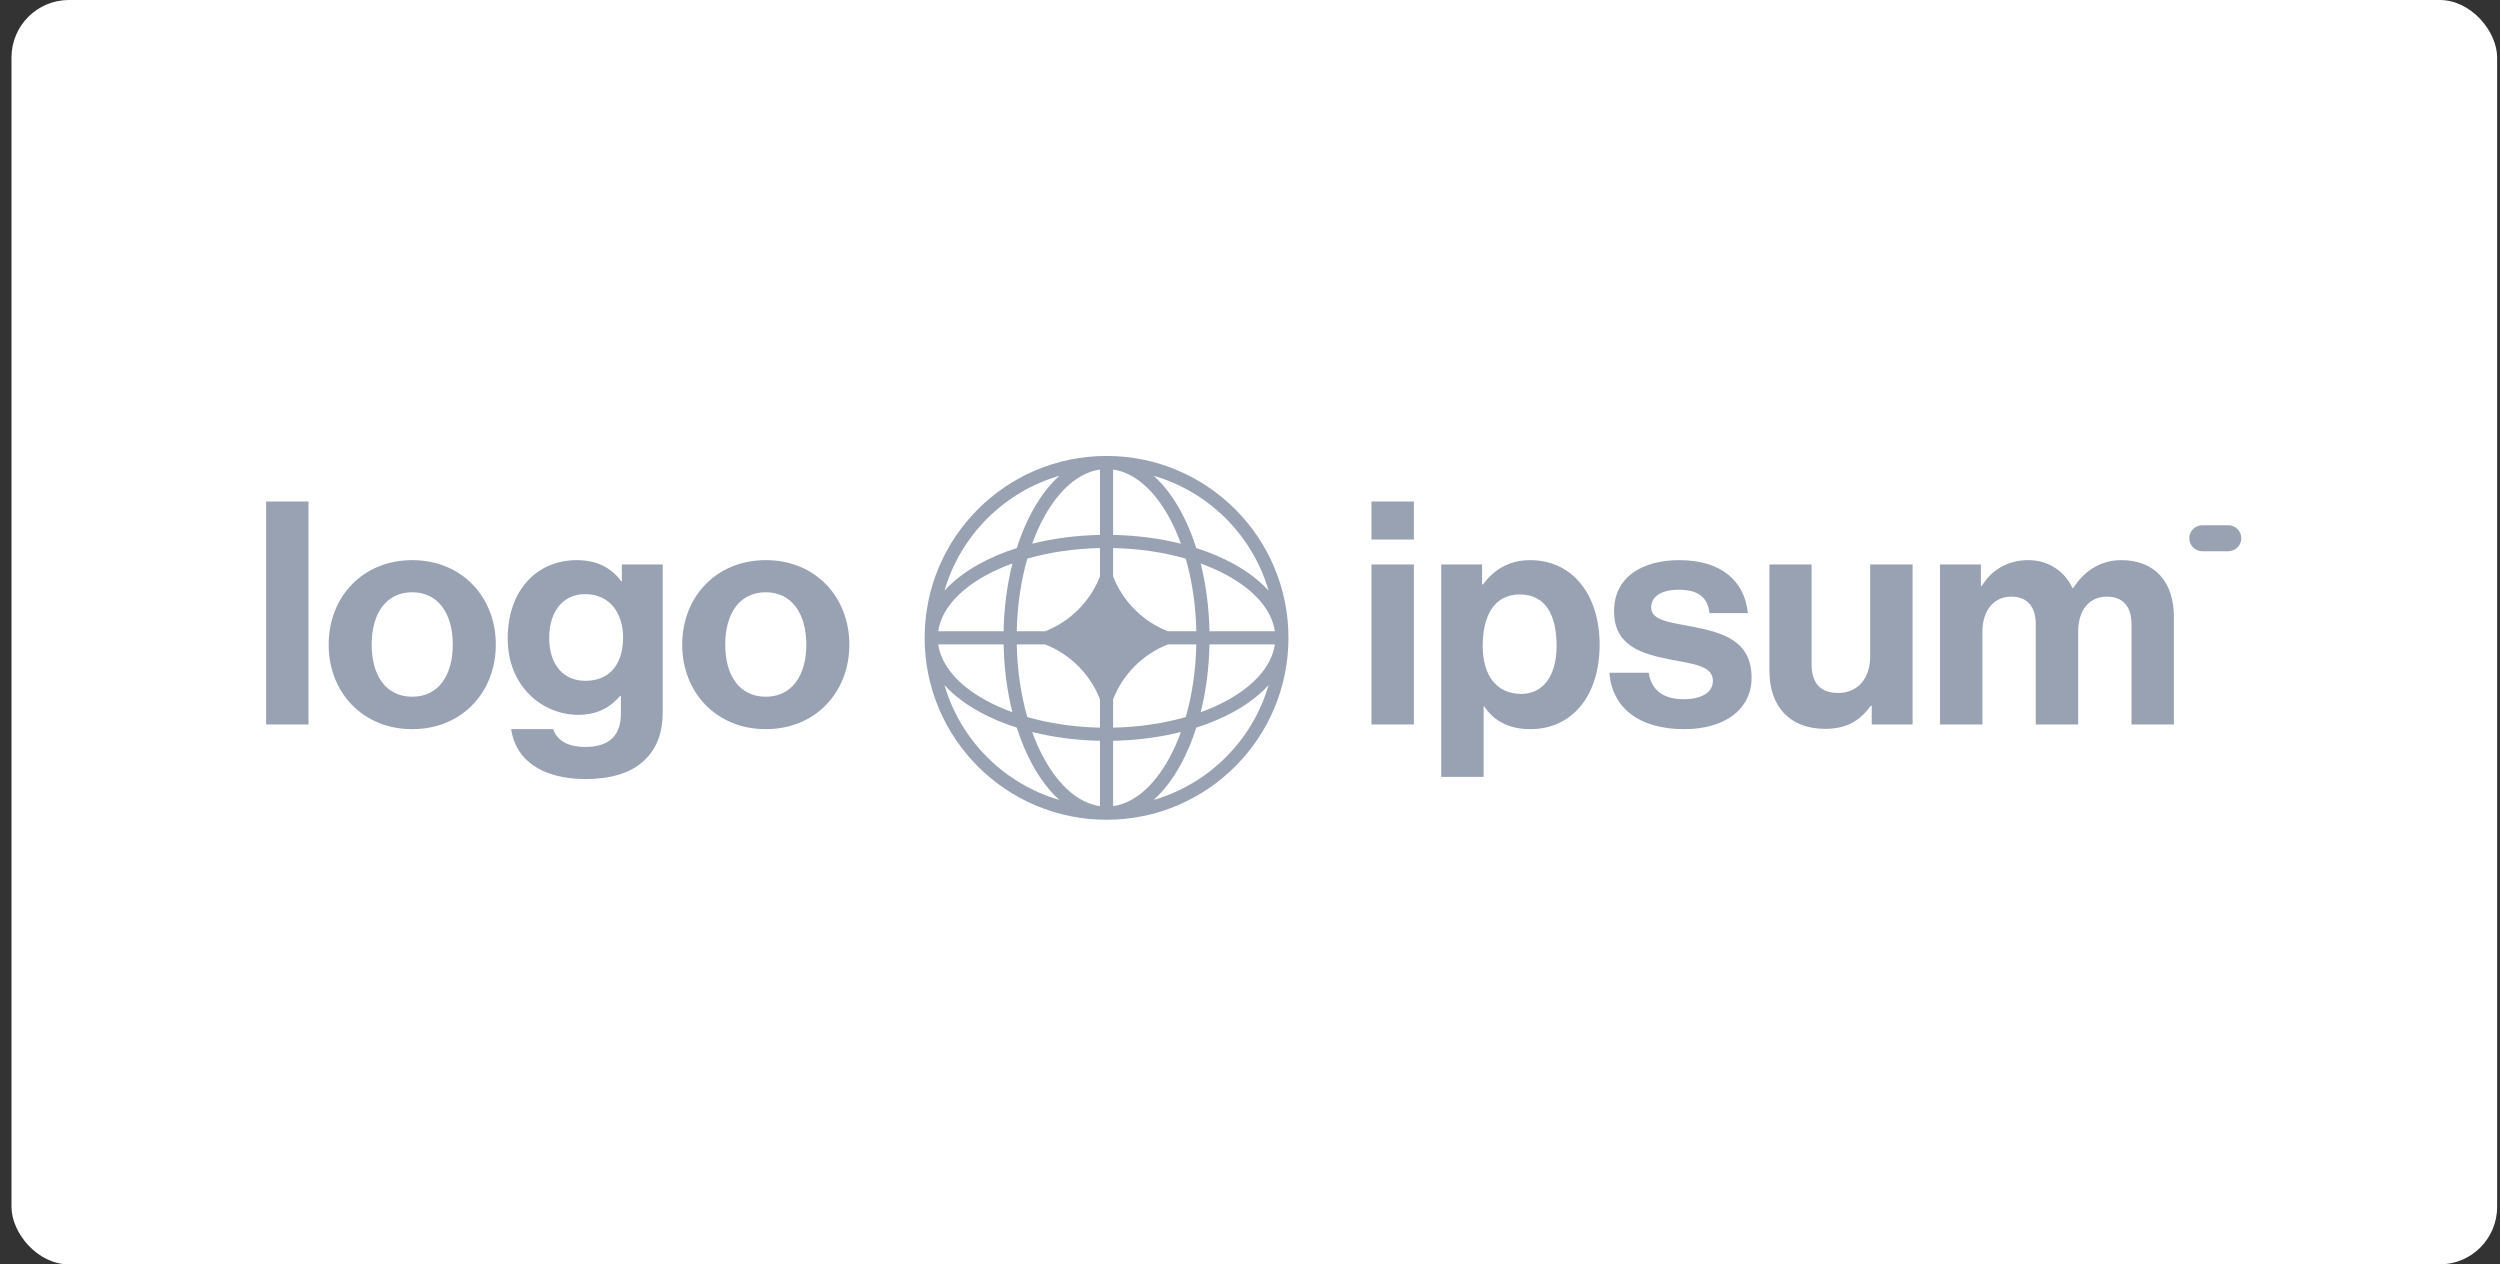 <svg width="174" height="88" viewBox="0 0 174 88" fill="none" xmlns="http://www.w3.org/2000/svg">
<rect x="0" y="0" width="174" height="88" fill="#333333" stroke="none"/>
<g clip-path="url(#clip0_187_2802)">
<rect x="0.8" width="173" height="88" fill="white"/>
<g clip-path="url(#clip1_187_2802)">
<path d="M95.454 50.423H98.406V39.289H95.454V50.423ZM95.454 37.553H98.406V34.905H95.454V37.553Z" fill="#98A2B3"/>
<path d="M100.309 54.07H103.26V49.165H103.303C103.933 50.12 104.953 50.749 106.515 50.749C109.381 50.749 111.334 48.47 111.334 44.867C111.334 41.395 109.446 38.986 106.494 38.986C104.975 38.986 103.933 39.702 103.217 40.678H103.152V39.289H100.309V54.07ZM105.886 48.296C104.128 48.296 103.195 46.972 103.195 44.954C103.195 42.957 103.933 41.373 105.778 41.373C107.601 41.373 108.339 42.849 108.339 44.954C108.339 47.059 107.384 48.296 105.886 48.296Z" fill="#98A2B3"/>
<path d="M117.221 50.749C120 50.749 121.909 49.403 121.909 47.168C121.909 44.563 119.848 44.042 117.981 43.652C116.396 43.326 114.921 43.239 114.921 42.285C114.921 41.481 115.68 41.047 116.831 41.047C118.09 41.047 118.849 41.481 118.979 42.675H121.649C121.432 40.44 119.804 38.986 116.874 38.986C114.335 38.986 112.338 40.136 112.338 42.545C112.338 44.976 114.292 45.518 116.288 45.909C117.807 46.213 119.218 46.321 119.218 47.385C119.218 48.166 118.48 48.665 117.178 48.665C115.854 48.665 114.942 48.101 114.747 46.821H112.013C112.186 49.186 113.988 50.749 117.221 50.749Z" fill="#98A2B3"/>
<path d="M133.116 50.423V39.289H130.164V45.714C130.164 47.189 129.318 48.231 127.929 48.231C126.67 48.231 126.085 47.515 126.085 46.213V39.289H123.154V46.712C123.154 49.143 124.543 50.727 127.018 50.727C128.581 50.727 129.448 50.141 130.208 49.121H130.273V50.423H133.116Z" fill="#98A2B3"/>
<path d="M135.025 50.423H137.977V43.956C137.977 42.48 138.781 41.525 139.974 41.525C141.059 41.525 141.689 42.176 141.689 43.435V50.423H144.64V43.956C144.64 42.48 145.4 41.525 146.637 41.525C147.723 41.525 148.352 42.176 148.352 43.435V50.423H151.304V42.936C151.304 40.505 149.979 38.986 147.635 38.986C146.225 38.986 145.053 39.723 144.293 40.939H144.25C143.707 39.767 142.579 38.986 141.168 38.986C139.627 38.986 138.542 39.767 137.934 40.787H137.869V39.289H135.025V50.423Z" fill="#98A2B3"/>
<path d="M18.521 50.423H21.473V34.905H18.521V50.423Z" fill="#98A2B3"/>
<path d="M28.692 50.749C32.142 50.749 34.508 48.188 34.508 44.867C34.508 41.547 32.142 38.986 28.692 38.986C25.241 38.986 22.875 41.547 22.875 44.867C22.875 48.188 25.241 50.749 28.692 50.749ZM28.692 48.492C26.869 48.492 25.87 47.038 25.87 44.867C25.87 42.697 26.869 41.221 28.692 41.221C30.493 41.221 31.513 42.697 31.513 44.867C31.513 47.038 30.493 48.492 28.692 48.492Z" fill="#98A2B3"/>
<path d="M40.785 54.222C42.434 54.222 43.867 53.831 44.8 52.963C45.624 52.203 46.124 51.14 46.124 49.577V39.289H43.281V40.461H43.237C42.564 39.528 41.544 38.986 40.155 38.986C37.334 38.986 35.337 41.112 35.337 44.433C35.337 47.797 37.768 49.751 40.242 49.751C41.653 49.751 42.499 49.186 43.15 48.448H43.215V49.664C43.215 51.183 42.412 51.986 40.741 51.986C39.374 51.986 38.744 51.444 38.506 50.749H35.576C35.88 52.919 37.746 54.222 40.785 54.222ZM40.741 47.385C39.222 47.385 38.224 46.278 38.224 44.39C38.224 42.523 39.222 41.351 40.719 41.351C42.499 41.351 43.367 42.74 43.367 44.368C43.367 46.017 42.608 47.385 40.741 47.385Z" fill="#98A2B3"/>
<path d="M53.298 50.749C56.749 50.749 59.115 48.188 59.115 44.867C59.115 41.547 56.749 38.986 53.298 38.986C49.847 38.986 47.481 41.547 47.481 44.867C47.481 48.188 49.847 50.749 53.298 50.749ZM53.298 48.492C51.475 48.492 50.477 47.038 50.477 44.867C50.477 42.697 51.475 41.221 53.298 41.221C55.099 41.221 56.12 42.697 56.12 44.867C56.12 47.038 55.099 48.492 53.298 48.492Z" fill="#98A2B3"/>
<path d="M152.376 37.461C152.376 36.962 152.781 36.557 153.281 36.557H155.089C155.589 36.557 155.994 36.962 155.994 37.461C155.994 37.961 155.589 38.366 155.089 38.366H153.281C152.781 38.366 152.376 37.961 152.376 37.461Z" fill="#98A2B3"/>
<path fill-rule="evenodd" clip-rule="evenodd" d="M77.015 31.734C84.007 31.734 89.676 37.402 89.676 44.394C89.676 51.387 84.007 57.055 77.015 57.055C70.023 57.055 64.355 51.387 64.355 44.394C64.355 37.402 70.023 31.734 77.015 31.734ZM76.557 32.681C75.113 32.885 73.738 34.045 72.67 35.986C72.361 36.549 72.081 37.171 71.838 37.843C73.289 37.478 74.884 37.263 76.557 37.23V32.681ZM70.767 38.147C71.07 37.197 71.441 36.322 71.868 35.545C72.397 34.583 73.025 33.752 73.733 33.114C69.885 34.231 66.852 37.264 65.734 41.113C66.373 40.405 67.203 39.777 68.166 39.248C68.943 38.82 69.817 38.45 70.767 38.147ZM70.463 39.217C70.099 40.669 69.884 42.263 69.85 43.937H65.302C65.505 42.492 66.666 41.117 68.607 40.05C69.17 39.74 69.792 39.461 70.463 39.217ZM70.766 43.937C70.803 42.111 71.067 40.396 71.501 38.881C73.016 38.446 74.731 38.183 76.557 38.145V40.122C75.876 41.866 74.487 43.256 72.742 43.937H70.766ZM69.85 44.852H65.302C65.505 46.296 66.666 47.672 68.607 48.739C69.17 49.049 69.792 49.328 70.463 49.572C70.099 48.12 69.884 46.526 69.85 44.852ZM71.501 49.908C71.067 48.393 70.803 46.678 70.766 44.852H72.742C74.487 45.533 75.876 46.923 76.557 48.667V50.644C74.731 50.606 73.016 50.343 71.501 49.908ZM70.767 50.642C69.817 50.339 68.943 49.969 68.166 49.541C67.203 49.012 66.373 48.384 65.734 47.676C66.852 51.524 69.885 54.558 73.733 55.675C73.025 55.037 72.397 54.206 71.868 53.244C71.441 52.467 71.07 51.592 70.767 50.642ZM76.557 56.108C75.113 55.904 73.738 54.744 72.67 52.803C72.361 52.24 72.081 51.618 71.838 50.946C73.289 51.311 74.884 51.526 76.557 51.559V56.108ZM80.297 55.675C81.004 55.037 81.632 54.206 82.162 53.244C82.589 52.467 82.96 51.592 83.263 50.642C84.213 50.339 85.087 49.969 85.864 49.541C86.826 49.012 87.658 48.384 88.296 47.676C87.178 51.524 84.145 54.558 80.297 55.675ZM82.193 50.946C81.949 51.618 81.669 52.24 81.36 52.803C80.292 54.744 78.917 55.904 77.473 56.108V51.559C79.146 51.526 80.741 51.311 82.193 50.946ZM83.566 49.572C84.238 49.328 84.86 49.049 85.423 48.739C87.365 47.672 88.525 46.296 88.728 44.852H84.18C84.146 46.526 83.931 48.12 83.566 49.572ZM83.264 44.852C83.227 46.678 82.964 48.393 82.528 49.908C81.014 50.343 79.299 50.606 77.473 50.644V48.668C78.154 46.923 79.544 45.533 81.288 44.852H83.264ZM84.18 43.937H88.728C88.525 42.492 87.365 41.117 85.423 40.05C84.86 39.74 84.238 39.461 83.566 39.217C83.931 40.669 84.146 42.263 84.18 43.937ZM82.528 38.881C82.964 40.396 83.227 42.111 83.264 43.937H81.288C79.544 43.256 78.154 41.865 77.473 40.121V38.145C79.299 38.183 81.014 38.446 82.528 38.881ZM83.263 38.147C84.213 38.45 85.087 38.82 85.864 39.248C86.826 39.777 87.658 40.405 88.296 41.113C87.178 37.264 84.145 34.231 80.297 33.114C81.004 33.752 81.632 34.583 82.162 35.545C82.589 36.322 82.96 37.197 83.263 38.147ZM77.473 32.681C78.917 32.885 80.292 34.045 81.36 35.986C81.669 36.549 81.949 37.171 82.193 37.843C80.741 37.478 79.146 37.263 77.473 37.23V32.681Z" fill="#98A2B3"/>
</g>
</g>
<defs>
<clipPath id="clip0_187_2802">
<rect x="0.8" width="173" height="88" rx="4" fill="white"/>
</clipPath>
<clipPath id="clip1_187_2802">
<rect width="138" height="25.321" fill="white" transform="translate(18 31.734)"/>
</clipPath>
</defs>
</svg>
